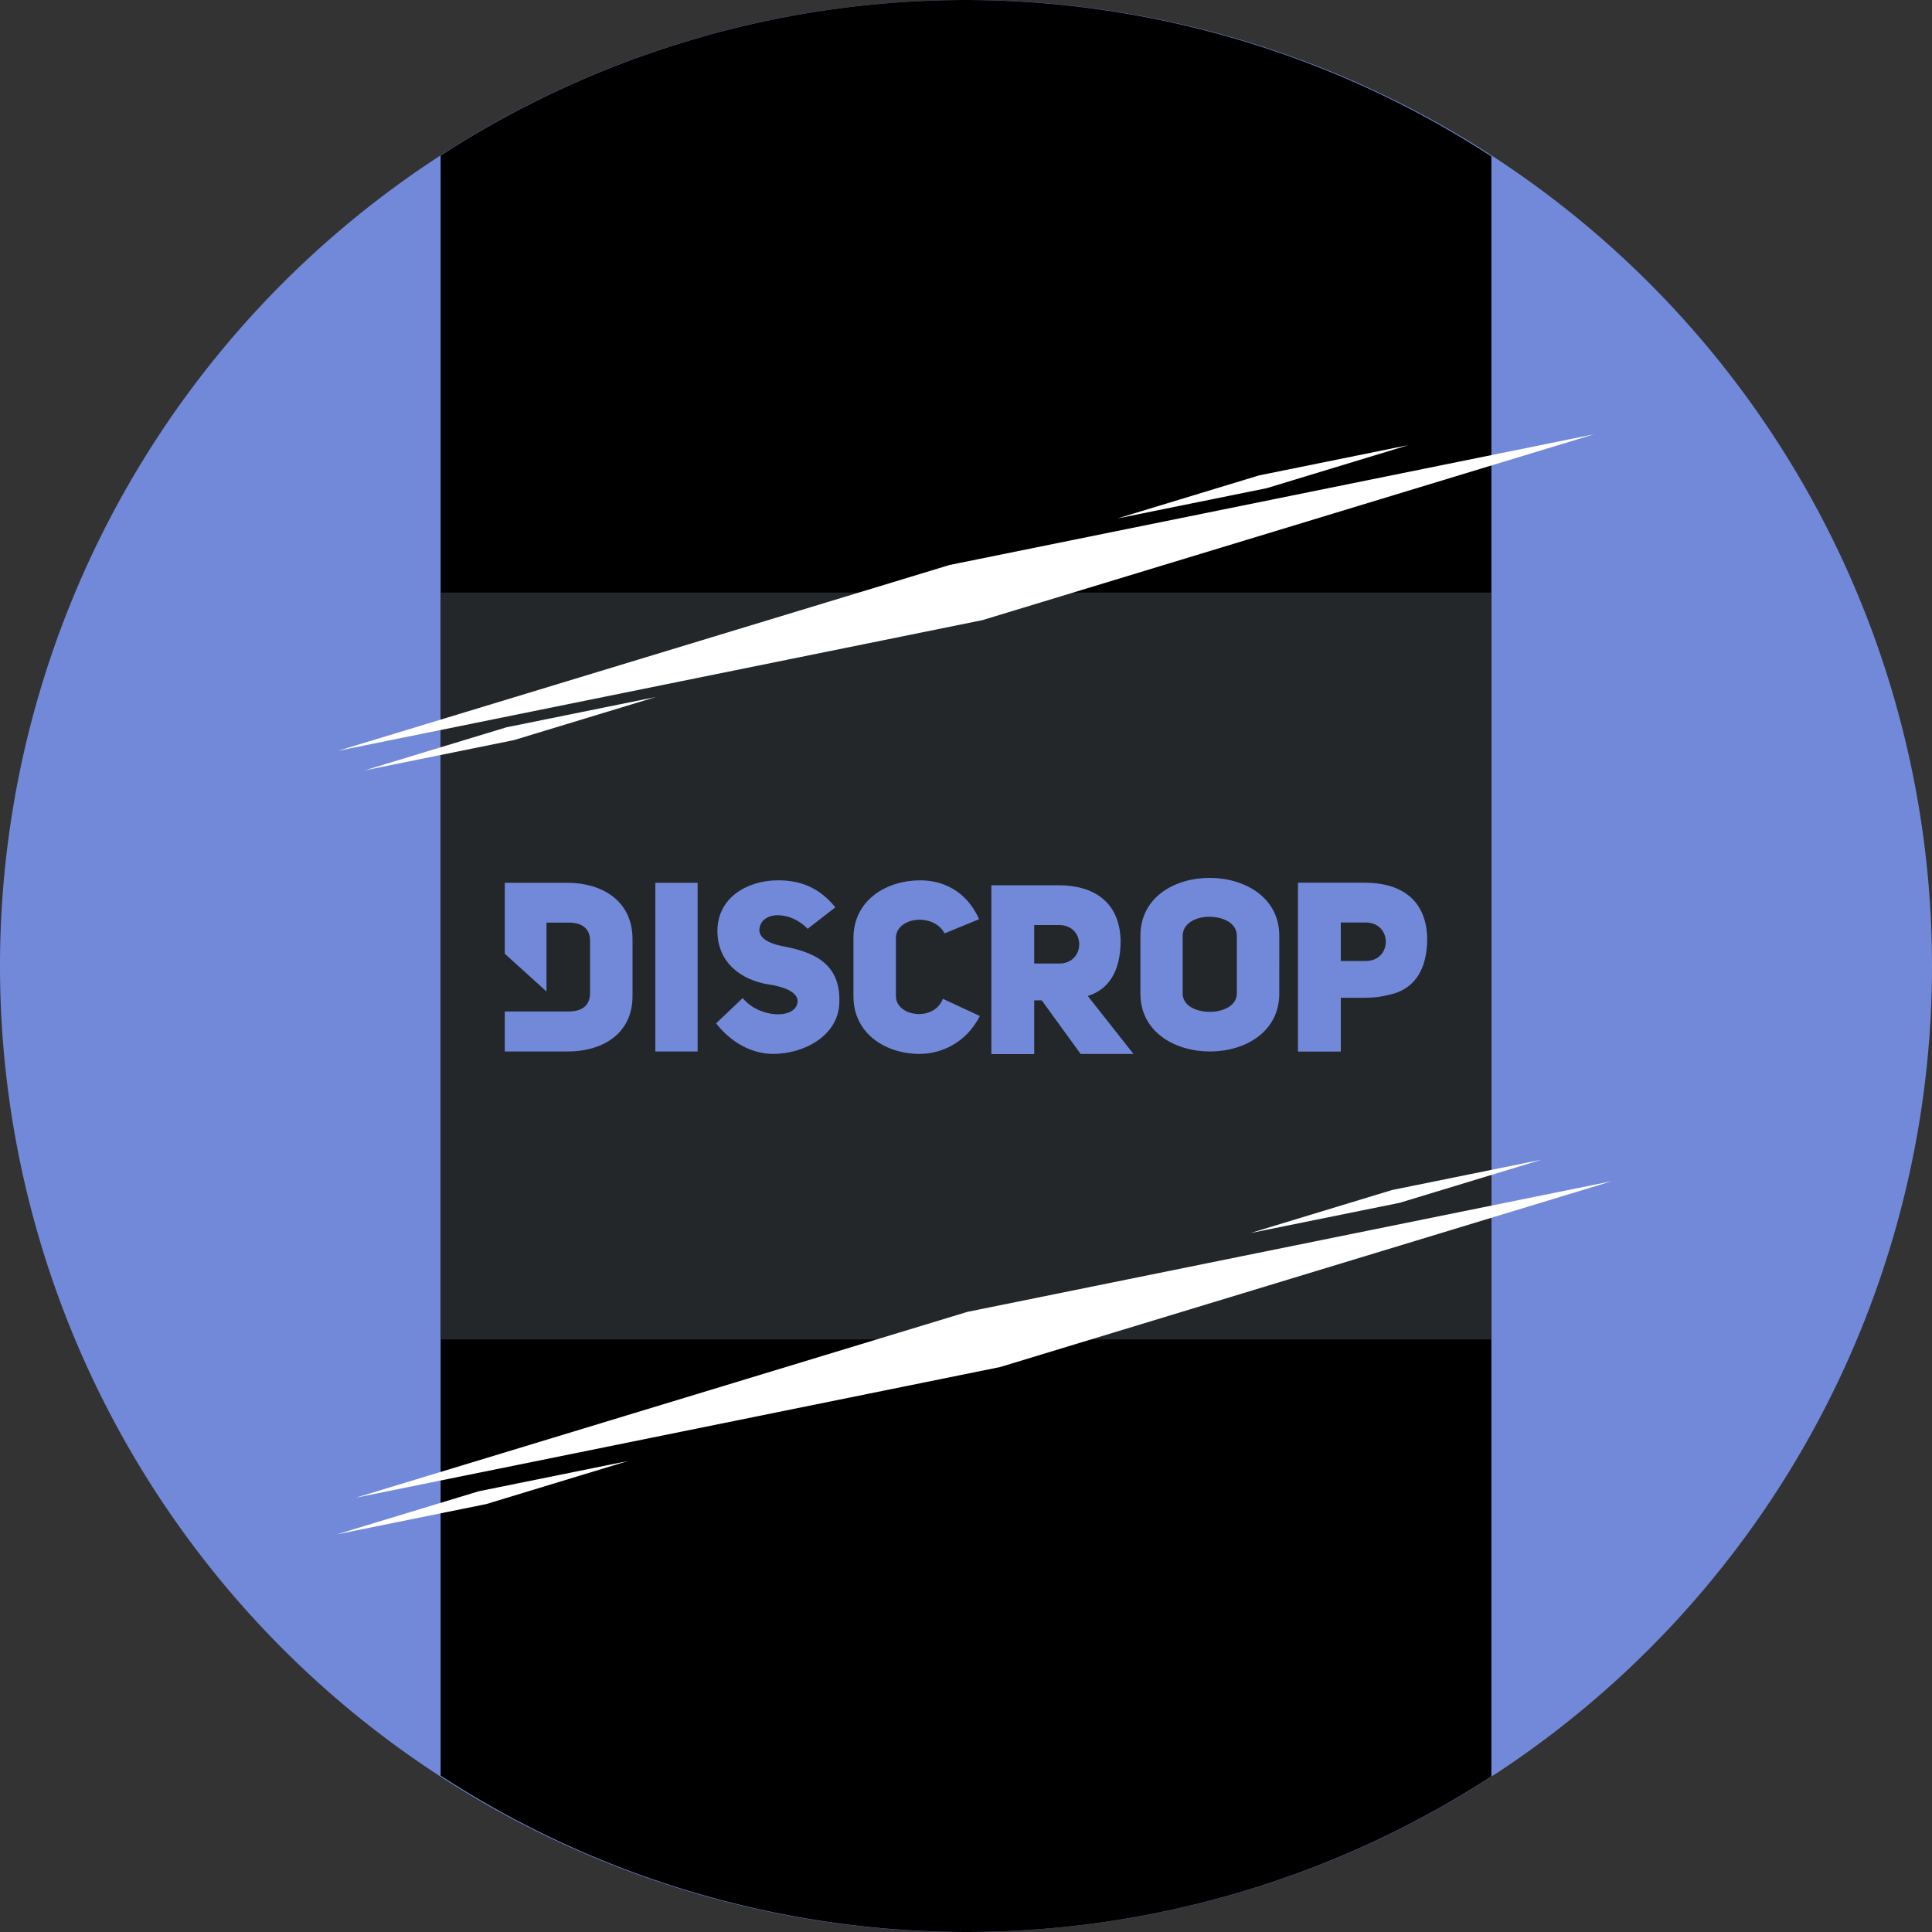 <?xml version="1.0" encoding="UTF-8" standalone="no"?>
<svg
   xmlns:dc="http://purl.org/dc/elements/1.1/"
   xmlns:cc="http://creativecommons.org/ns#"
   xmlns:rdf="http://www.w3.org/1999/02/22-rdf-syntax-ns#"
   xmlns:svg="http://www.w3.org/2000/svg"
   xmlns="http://www.w3.org/2000/svg"
   xmlns:sodipodi="http://sodipodi.sourceforge.net/DTD/sodipodi-0.dtd"
   xmlns:inkscape="http://www.inkscape.org/namespaces/inkscape"
   id="Layer_1"
   viewBox="0 0 1024 1024"
   version="1.1"
   sodipodi:docname="discrop.svg"
   width="1024"
   height="1024"
   inkscape:version="0.92.4 5da689c313, 2019-01-14"
   inkscape:export-filename="C:\Users\Patsonical\Desktop\discrop_blue.png"
   inkscape:export-xdpi="96"
   inkscape:export-ydpi="96">
  <rect x="0" y="0" width="1024" height="1024" fill="#333333" stroke="none"/>
  <defs
     id="defs3720" />
  <sodipodi:namedview
     pagecolor="#ffffff"
     bordercolor="#666666"
     borderopacity="1"
     objecttolerance="10"
     gridtolerance="10"
     guidetolerance="10"
     inkscape:pageopacity="0"
     inkscape:pageshadow="2"
     inkscape:window-width="1941"
     inkscape:window-height="1473"
     id="namedview3718"
     showgrid="false"
     inkscape:snap-global="true"
     inkscape:snap-bbox="true"
     units="px"
     inkscape:snap-midpoints="false"
     inkscape:object-paths="false"
     inkscape:snap-nodes="true"
     inkscape:snap-bbox-midpoints="true"
     inkscape:zoom="0.99342105"
     inkscape:cx="270.64348"
     inkscape:cy="502.1244"
     inkscape:window-x="470"
     inkscape:window-y="145"
     inkscape:window-maximized="0"
     inkscape:current-layer="layer4"
     inkscape:snap-grids="true"
     inkscape:snap-bbox-edge-midpoints="true"
     inkscape:bbox-paths="true"
     inkscape:bbox-nodes="true"
     inkscape:snap-page="true" />
  <style
     id="style3713">.st0{fill:#7289DA;}</style>
  <g
     inkscape:groupmode="layer"
     id="layer4"
     inkscape:label="Layer 4">
    <path
       style="fill:#7289da;fill-opacity:1;stroke-width:1.509"
       d="M 512 0 A 512 512 0 0 0 0 512 A 512 512 0 0 0 512 1024 A 512 512 0 0 0 1024 512 A 512 512 0 0 0 512 0 z "
       id="rect3850-5" />
  </g>
  <g
     inkscape:groupmode="layer"
     id="layer3"
     inkscape:label="Layer 3">
    <path
       style="stroke-width:1.112;fill:#000000;fill-opacity:1"
       d="M 512 0 A 512 512 0 0 0 233.537 82.473 L 233.537 941.092 A 512 512 0 0 0 512 1024 A 512 512 0 0 0 790.463 941.527 L 790.463 82.908 A 512 512 0 0 0 512 0 z "
       id="rect3850" />
  </g>
  <g
     inkscape:groupmode="layer"
     id="layer2"
     inkscape:label="Layer 2">
    <rect
       style="fill:#23272a;fill-opacity:1;stroke-width:0.692"
       id="rect3850-3"
       width="556.927"
       height="395.868"
       x="233.536"
       y="314.066" />
  </g>
  <g
     inkscape:groupmode="layer"
     id="layer1"
     inkscape:label="Layer 1">
    <path
       id="path3715-4"
       style="fill:#7289da"
       d="m 723.85,509.35 h -13.2 v -20.4 h 13.2 c 14.2,0 14.2,20.4 0,20.4 z m 32.6,-12.1 c -0.5,-21 -14.7,-29.4 -33,-29.4 h -35.5 v 89.5 h 22.7 v -28.5 h 4 c 12.705,-0.02 14.907,0.251 24.4,-2.3 10.8,-3.4 17.4,-12.7 17.4,-29.3 z M 347.35,557.3 h 22.4 v -89.4 h -22.4 z m 66.9,-55.9 c -6.9,-1.5 -11.5,-4 -11.8,-8.3 0.4,-10.4 16.3,-10.7 25.6,-0.8 l 14.7,-11.4 c -9.2,-11.3 -19.6,-14.3 -30.4,-14.3 -16.3,0 -32.1,9.2 -32.1,26.8 0,17.1 13,26.2 27.3,28.4 7.3,1 15.4,3.9 15.2,9 -0.6,9.6 -20.2,9.1 -29.1,-1.8 l -14.1,13.4 c 8.3,10.7 19.6,16.2 30.2,16.2 16.3,0 34.4,-9.5 35.1,-26.8 1,-22 -14.8,-27.5 -30.6,-30.4 z m 60.6,26.6 v -30.8 c 0,-11.1 19.8,-13.7 25.8,-2.5 l 18.3,-7.5 c -7.1,-15.9 -20.3,-20.6 -31.2,-20.6 -17.8,0 -35.4,10.4 -35.4,30.6 V 528 c 0,20.3 17.6,30.6 35,30.6 11.2,0 24.6,-5.6 32,-20.1 l -19.6,-9.1 c -4.8,12.4 -24.9,9.4 -24.9,-1.4 z m -174.1,-60.1 h -33.2 v 37.6 l 22.1,20 V 489 h 11.9 c 7.5,0 11.2,3.7 11.2,9.5 v 27.9 c 0,5.8 -3.5,9.7 -11.2,9.7 h -34 v 21.2 h 33.2 c 17.8,0.1 34.5,-8.8 34.5,-29.4 v -30.1 c 0,-20.8 -16.7,-29.9 -34.5,-29.9 z m 260.6,42.8 h -13.2 v -20.4 h 13.2 c 14.2,0 14.2,20.4 0,20.4 z m 32.6,-12.1 c -0.5,-21 -14.7,-29.4 -33,-29.4 h -35.5 v 89.5 h 22.7 v -28.5 h 4 l 20.6,28.4 h 28 l -24.2,-30.7 c 10.8,-3.4 17.4,-12.7 17.4,-29.3 z m 61.594,28 c 0,6.4 -7.2,9.7 -14.3,9.7 -7.2,0 -14.4,-3.2 -14.4,-9.7 V 496 c 0,-6.6 7,-10.1 14,-10.1 7.3,0 14.7,3.2 14.7,10.1 z m -14.4,-61.3 c -18.4,0 -36.7,10.1 -36.7,30.7 v 30.6 c 0,20.5 18.4,30.7 36.9,30.7 18.4,0 36.7,-10.2 36.7,-30.7 V 496 c 0,-20.5 -18.5,-30.7 -36.9,-30.7 z"
       inkscape:connector-curvature="0" />
    <path
       style="fill:#ffffff;fill-opacity:1;stroke-width:1.11"
       d="M 844.82,230.193 503.311,299.446 179.18,397.94 520.689,328.687 Z"
       id="rect4729-3"
       inkscape:connector-curvature="0" />
    <path
       inkscape:connector-curvature="0"
       style="fill:#ffffff;fill-opacity:1;stroke-width:1.11"
       d="M 854.251,626.06 512.741,695.313 188.61,793.807 530.12,724.554 Z"
       id="rect4729-3-7" />
    <path
       style="fill:#ffffff;fill-opacity:1;stroke-width:0.257"
       d="m 746.49,235.919 -79.152,16.051 -75.124,22.828 79.152,-16.051 z"
       id="rect4729-3-2"
       inkscape:connector-curvature="0" />
    <path
       style="fill:#ffffff;fill-opacity:1;stroke-width:0.257"
       d="m 347.549,369.441 -79.152,16.051 -75.124,22.828 79.152,-16.051 z"
       id="rect4729-3-2-9"
       inkscape:connector-curvature="0" />
    <path
       style="fill:#ffffff;fill-opacity:1;stroke-width:0.257"
       d="m 332.82,774.368 -79.152,16.051 -75.124,22.828 79.152,-16.051 z"
       id="rect4729-3-2-9-1"
       inkscape:connector-curvature="0" />
    <path
       style="fill:#ffffff;fill-opacity:1;stroke-width:0.257"
       d="m 817.006,614.674 -79.152,16.051 -75.124,22.828 79.152,-16.051 z"
       id="rect4729-3-2-9-7"
       inkscape:connector-curvature="0" />
  </g>
  <g
     inkscape:groupmode="layer"
     id="layer5"
     inkscape:label="Layer 0" />
</svg>
